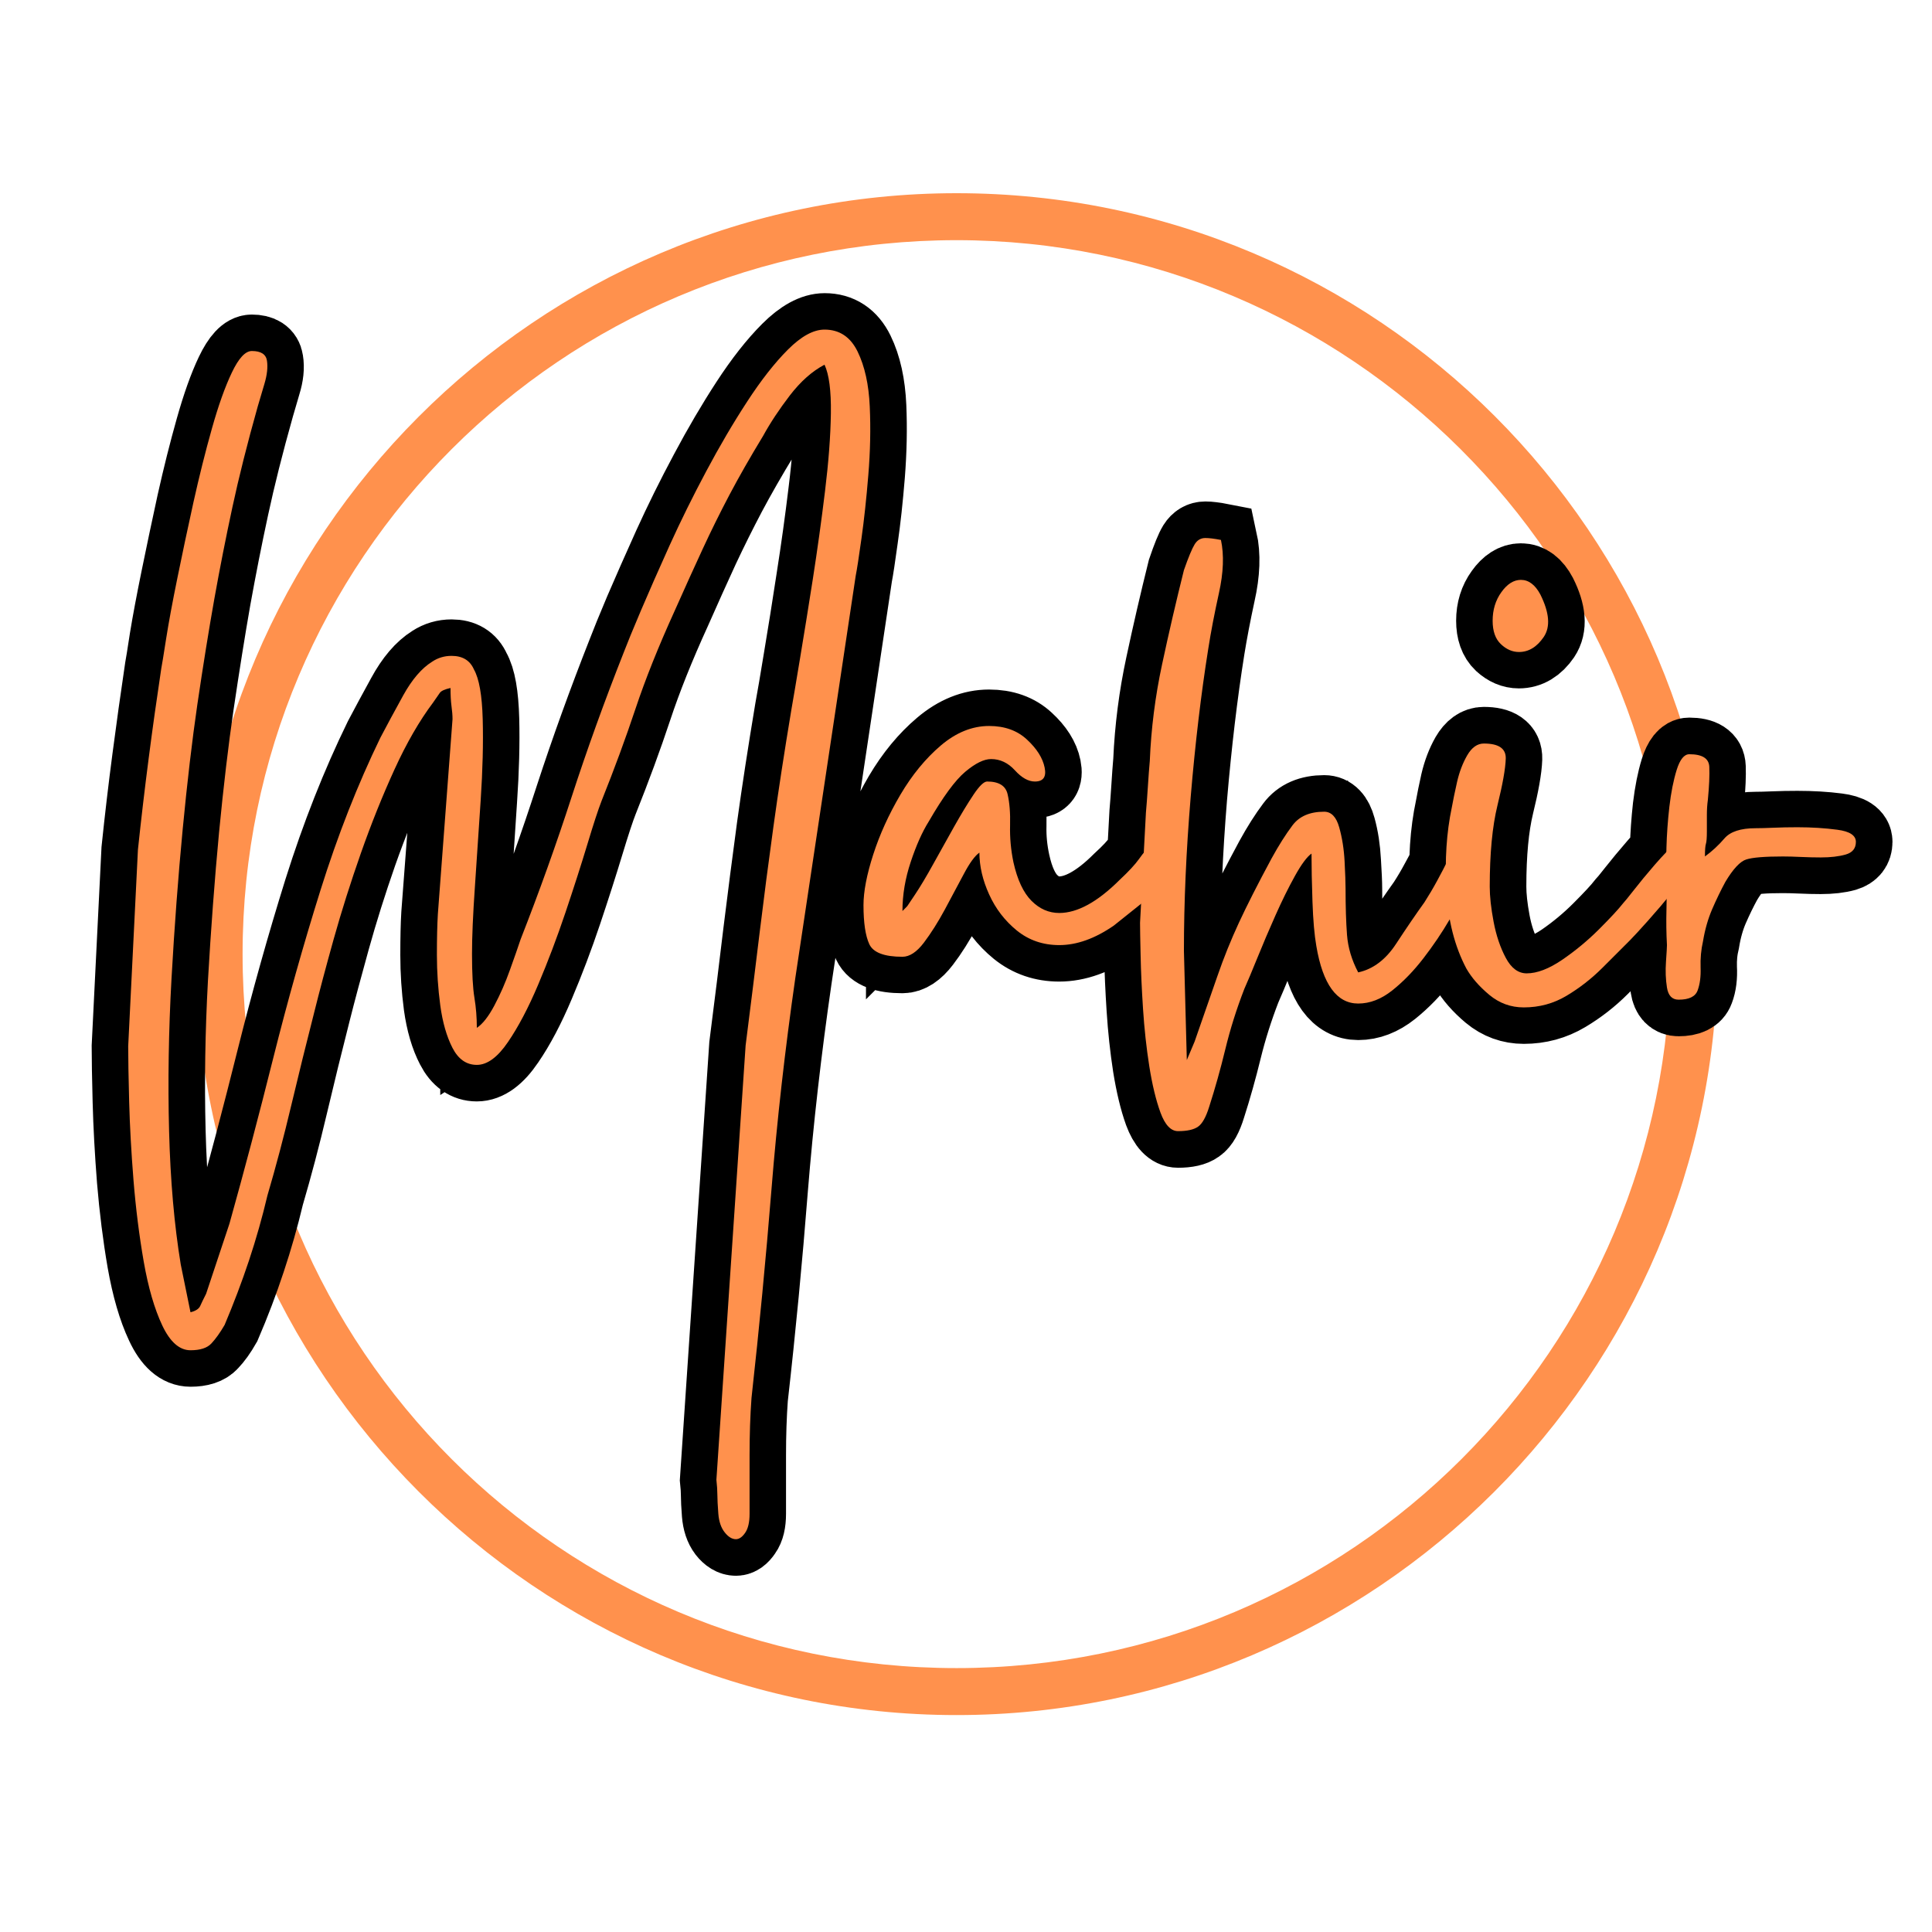 <svg xmlns="http://www.w3.org/2000/svg" xmlns:xlink="http://www.w3.org/1999/xlink" width="500" zoomAndPan="magnify" viewBox="0 0 375 375" height="500" preserveAspectRatio="xMidYMid meet" version="1.0"><defs><g/><clipPath id="4148b577d4"><path d="M 37.969 37.5 L 333.469 37.5 L 333.469 333 L 37.969 333 Z M 37.969 37.5 " clip-rule="nonzero"/></clipPath></defs><g clip-path="url(#4148b577d4)"><path fill="#ff914d" d="M 185.668 332.895 C 104.066 332.895 37.969 266.34 37.969 185.195 C 37.969 104.055 104.066 37.5 185.668 37.5 C 267.266 37.5 333.363 103.598 333.363 185.195 C 333.363 266.797 266.809 332.895 185.668 332.895 Z M 185.668 46.617 C 109.082 46.617 47.086 108.613 47.086 185.195 C 47.086 261.781 109.082 323.777 185.668 323.777 C 262.25 323.777 324.246 261.781 324.246 185.195 C 324.246 108.613 261.793 46.617 185.668 46.617 Z M 185.668 46.617 " fill-opacity="1" fill-rule="nonzero"/></g><path stroke-linecap="butt" transform="matrix(0.75, 0, 0, 0.75, 2.003, 38.037)" fill="none" stroke-linejoin="miter" d="M 120.721 215.274 C 122.236 214.29 123.752 212.363 125.273 209.493 C 126.788 206.66 128.122 203.607 129.273 200.321 C 130.46 197.04 131.403 194.394 132.101 192.384 C 136.945 179.956 141.335 167.649 145.273 155.462 C 149.252 143.279 153.762 130.79 158.809 117.988 C 159.632 115.816 161.085 112.243 163.179 107.279 C 165.309 102.316 167.793 96.696 170.622 90.42 C 173.497 84.102 176.653 77.722 180.101 71.285 C 183.549 64.8 187.075 58.79 190.684 53.253 C 194.293 47.717 197.825 43.222 201.267 39.779 C 204.715 36.331 207.872 34.607 210.747 34.607 C 214.601 34.607 217.455 36.493 219.299 40.269 C 221.142 44.045 222.189 48.779 222.439 54.482 C 222.684 60.186 222.559 66.113 222.07 72.269 C 221.575 78.378 220.981 83.837 220.283 88.639 C 219.627 93.436 219.132 96.675 218.804 98.357 L 203.179 202.477 C 200.471 221.102 198.398 239.316 196.96 257.123 C 195.564 274.967 193.846 292.956 191.793 311.087 C 191.465 315.602 191.299 320.545 191.299 325.92 C 191.299 331.331 191.299 336.378 191.299 341.055 C 191.299 343.269 190.908 344.91 190.132 345.977 C 189.392 347.087 188.611 347.639 187.793 347.639 C 186.767 347.639 185.783 347.045 184.84 345.858 C 183.934 344.665 183.403 343.066 183.241 341.055 C 183.075 338.884 182.991 337.238 182.991 336.134 C 182.991 335.066 182.908 333.774 182.747 332.253 L 190.314 219.831 C 191.668 209.248 192.877 199.462 193.945 190.477 C 195.054 181.493 196.221 172.425 197.455 163.279 C 198.726 154.092 200.283 143.956 202.132 132.878 C 202.663 130.009 203.424 125.555 204.408 119.529 C 205.434 113.456 206.517 106.644 207.668 99.097 C 208.856 91.55 209.903 83.998 210.809 76.451 C 211.752 68.863 212.262 62.134 212.346 56.269 C 212.429 50.363 211.892 46.154 210.747 43.654 C 207.543 45.337 204.549 47.982 201.762 51.592 C 199.012 55.201 196.715 58.691 194.872 62.055 C 191.507 67.592 188.59 72.68 186.132 77.316 C 183.71 81.91 181.392 86.566 179.179 91.285 C 177.002 95.998 174.585 101.373 171.918 107.404 C 167.689 116.675 164.325 125.087 161.825 132.634 C 159.32 140.18 156.387 148.16 153.023 156.571 C 152.163 158.748 150.934 162.477 149.335 167.769 C 147.731 173.061 145.846 178.951 143.674 185.43 C 141.497 191.915 139.137 198.149 136.596 204.139 C 134.09 210.087 131.486 215.029 128.778 218.967 C 126.111 222.91 123.424 224.878 120.721 224.878 C 118.054 224.878 115.96 223.399 114.445 220.446 C 112.924 217.535 111.856 213.884 111.241 209.493 C 110.668 205.144 110.382 200.795 110.382 196.446 C 110.382 192.055 110.46 188.509 110.627 185.8 L 114.445 135.404 C 114.445 134.378 114.361 133.248 114.195 132.019 C 114.033 130.748 113.95 129.191 113.95 127.342 C 112.434 127.67 111.486 128.102 111.122 128.634 C 110.788 129.128 110.215 129.946 109.398 131.097 C 105.866 135.816 102.543 141.576 99.429 148.389 C 96.309 155.196 93.398 162.436 90.689 170.107 C 88.023 177.738 85.684 185.165 83.674 192.384 C 81.663 199.607 79.981 205.904 78.627 211.279 C 76.616 219.154 74.648 227.175 72.721 235.337 C 70.793 243.503 68.741 251.274 66.57 258.66 C 65.215 264.363 63.611 269.982 61.767 275.519 C 59.924 281.097 57.809 286.66 55.429 292.196 C 54.283 294.206 53.153 295.785 52.043 296.936 C 50.976 298.123 49.174 298.717 46.632 298.717 C 43.757 298.717 41.32 296.566 39.309 292.259 C 37.299 287.993 35.695 282.493 34.507 275.764 C 33.356 269.081 32.476 262.066 31.861 254.722 C 31.288 247.42 30.918 240.607 30.752 234.29 C 30.59 228.014 30.507 223.274 30.507 220.076 L 33.028 169.186 C 33.851 161.269 34.773 153.415 35.799 145.618 C 36.825 137.785 37.913 130.009 39.059 122.295 C 39.226 121.436 39.637 118.873 40.293 114.602 C 40.991 110.337 41.976 105.087 43.247 98.852 C 44.517 92.618 45.892 86.113 47.366 79.342 C 48.887 72.535 50.486 66.154 52.168 60.206 C 53.851 54.217 55.575 49.378 57.335 45.686 C 59.101 41.993 60.825 40.144 62.507 40.144 C 64.846 40.144 66.137 40.988 66.382 42.67 C 66.668 44.352 66.465 46.321 65.767 48.576 C 65.111 50.831 64.538 52.8 64.043 54.482 C 61.335 64.081 59.142 72.8 57.46 80.639 C 55.778 88.43 54.221 96.326 52.783 104.326 C 51.387 112.285 49.934 121.394 48.413 131.649 C 47.059 140.878 45.788 151.628 44.601 163.894 C 43.45 176.16 42.486 189.061 41.705 202.602 C 40.971 216.097 40.762 229.227 41.09 241.982 C 41.418 254.785 42.424 266.311 44.106 276.566 L 46.632 288.873 C 47.981 288.545 48.825 287.993 49.153 287.212 C 49.481 286.472 49.991 285.446 50.689 284.134 L 56.721 265.982 C 60.58 252.196 64.351 237.899 68.043 223.092 C 71.736 208.321 75.799 193.842 80.226 179.649 C 84.7 165.451 89.887 152.305 95.799 140.201 C 97.481 137.003 99.45 133.352 101.705 129.248 C 103.96 125.107 106.445 122.196 109.148 120.514 C 110.668 119.529 112.351 119.035 114.195 119.035 C 117.028 119.035 118.955 120.206 119.981 122.545 C 121.335 124.878 122.09 129.17 122.257 135.404 C 122.418 141.639 122.236 148.613 121.705 156.326 C 121.21 164.04 120.721 171.524 120.226 178.785 C 119.736 186.009 119.486 191.79 119.486 196.139 C 119.486 201.186 119.695 204.977 120.101 207.524 C 120.512 210.024 120.721 212.607 120.721 215.274 Z M 220.799 183.524 C 220.799 179.998 221.642 175.628 223.325 170.415 C 225.007 165.206 227.346 160.04 230.34 154.91 C 233.372 149.785 236.861 145.555 240.799 142.232 C 244.778 138.868 248.945 137.186 253.293 137.186 C 257.351 137.186 260.632 138.357 263.137 140.696 C 265.679 143.035 267.2 145.436 267.689 147.894 C 268.184 150.316 267.34 151.524 265.168 151.524 C 263.486 151.524 261.762 150.561 259.997 148.634 C 258.236 146.706 256.184 145.743 253.846 145.743 C 251.997 145.743 249.762 146.826 247.137 149.003 C 244.554 151.175 241.392 155.462 237.663 161.863 C 235.981 164.571 234.418 168.061 232.986 172.326 C 231.59 176.592 230.892 180.837 230.892 185.061 C 231.221 184.732 231.346 184.613 231.262 184.691 C 231.179 184.774 231.465 184.467 232.122 183.769 L 234.153 180.753 C 235.507 178.743 237.064 176.139 238.83 172.941 C 240.596 169.738 242.398 166.519 244.247 163.279 C 246.09 159.998 247.773 157.227 249.293 154.972 C 250.809 152.675 251.976 151.524 252.799 151.524 C 255.835 151.524 257.601 152.634 258.09 154.847 C 258.585 157.024 258.788 159.712 258.705 162.91 C 258.622 166.071 258.934 169.248 259.627 172.446 C 260.611 177.003 262.153 180.326 264.247 182.415 C 266.377 184.509 268.778 185.555 271.445 185.555 C 276.163 185.555 281.372 182.701 287.075 177.003 C 289.455 174.826 291.137 173.024 292.122 171.587 C 293.148 170.149 294.502 168.509 296.179 166.665 C 297.33 164.982 298.83 164.139 300.674 164.139 C 302.517 164.139 303.32 165.701 303.075 168.816 C 302.825 171.894 299.523 176.55 293.168 182.785 L 285.596 188.816 C 280.715 192.18 275.997 193.863 271.445 193.863 C 267.257 193.863 263.606 192.613 260.491 190.107 C 257.372 187.566 254.971 184.446 253.293 180.753 C 251.611 177.061 250.767 173.451 250.767 169.925 C 249.622 170.785 248.288 172.654 246.767 175.524 C 245.252 178.357 243.611 181.41 241.846 184.691 C 240.08 187.977 238.278 190.826 236.429 193.248 C 234.585 195.665 232.736 196.878 230.892 196.878 C 226.174 196.878 223.304 195.79 222.278 193.618 C 221.293 191.441 220.799 188.076 220.799 183.524 Z M 292.356 188.076 L 293.892 159.587 C 294.059 157.743 294.221 155.524 294.387 152.941 C 294.549 150.316 294.715 148.081 294.877 146.232 C 295.247 137.826 296.314 129.519 298.08 121.311 C 299.84 113.066 301.731 104.904 303.741 96.821 C 304.887 93.456 305.788 91.243 306.445 90.175 C 307.142 89.066 308.09 88.514 309.278 88.514 C 309.767 88.514 310.346 88.555 311.002 88.639 C 311.7 88.717 312.455 88.842 313.278 89.003 C 314.137 92.904 313.976 97.498 312.783 102.79 C 311.637 108.081 310.715 112.904 310.017 117.248 C 308.168 128.857 306.653 141.639 305.46 155.587 C 304.314 169.535 303.741 182.805 303.741 195.399 L 304.476 223.644 L 306.507 218.847 C 308.846 212.118 310.814 206.456 312.418 201.863 C 314.017 197.227 315.861 192.634 317.955 188.076 C 320.049 183.524 322.856 177.988 326.382 171.462 C 328.231 168.097 330.038 165.248 331.799 162.91 C 333.564 160.529 336.314 159.342 340.044 159.342 C 341.892 159.342 343.184 160.696 343.924 163.404 C 344.663 166.071 345.111 169.003 345.278 172.201 C 345.481 175.399 345.585 177.759 345.585 179.279 C 345.585 183.956 345.705 187.936 345.955 191.217 C 346.2 194.498 347.163 197.738 348.846 200.941 C 352.7 200.076 355.96 197.597 358.627 193.493 C 361.335 189.389 363.778 185.821 365.95 182.785 C 367.142 180.941 368.231 179.092 369.215 177.248 C 370.241 175.399 371.262 173.472 372.288 171.462 C 373.809 168.753 375.017 166.91 375.919 165.925 C 376.866 164.899 377.83 164.389 378.814 164.389 C 379.346 164.389 380.267 164.55 381.58 164.878 C 382.445 167.915 382.278 170.357 381.09 172.201 C 379.939 174.05 378.689 176.222 377.335 178.722 C 376.148 180.941 374.549 183.769 372.538 187.217 C 370.528 190.665 368.252 194.024 365.705 197.311 C 363.205 200.55 360.517 203.316 357.642 205.618 C 354.814 207.873 351.882 208.998 348.846 208.998 C 343.309 208.998 339.695 204.035 338.017 194.107 C 337.523 191.279 337.174 187.462 336.971 182.665 C 336.804 177.863 336.721 173.701 336.721 170.17 C 335.575 171.035 334.158 172.982 332.476 176.019 C 330.793 179.014 329.111 182.394 327.429 186.17 C 325.747 189.946 324.189 193.618 322.752 197.186 C 321.32 200.712 320.189 203.399 319.372 205.248 C 317.361 210.456 315.721 215.644 314.445 220.816 C 313.174 226.024 311.778 230.988 310.262 235.706 C 309.439 238.415 308.476 240.139 307.372 240.873 C 306.304 241.654 304.58 242.045 302.2 242.045 C 300.356 242.045 298.835 240.446 297.648 237.243 C 296.497 234.045 295.533 230.045 294.757 225.243 C 294.017 220.446 293.481 215.482 293.153 210.352 C 292.825 205.269 292.622 200.67 292.538 196.571 C 292.418 192.425 292.356 189.597 292.356 188.076 Z M 391.689 209.982 C 388.325 209.982 385.33 208.899 382.705 206.722 C 380.122 204.55 378.153 202.295 376.799 199.956 C 373.804 194.212 372.08 187.441 371.632 179.649 C 371.221 171.811 371.689 164.717 373.044 158.357 C 373.372 156.509 373.825 154.295 374.398 151.712 C 375.012 149.087 375.898 146.769 377.044 144.759 C 378.236 142.706 379.669 141.68 381.351 141.68 C 385.21 141.68 387.096 142.993 387.012 145.618 C 386.929 148.201 386.215 152.243 384.861 157.743 C 383.549 163.196 382.892 170.191 382.892 178.722 C 382.892 181.269 383.221 184.305 383.877 187.831 C 384.533 191.357 385.58 194.477 387.012 197.186 C 388.45 199.852 390.252 201.186 392.429 201.186 C 395.137 201.186 398.215 200.014 401.658 197.675 C 405.106 195.3 408.283 192.654 411.195 189.738 C 414.153 186.785 416.221 184.55 417.413 183.029 C 417.741 182.701 418.663 181.576 420.179 179.649 C 421.7 177.717 423.502 175.545 425.596 173.123 C 427.689 170.665 429.741 168.509 431.752 166.665 C 433.762 164.816 435.361 163.894 436.549 163.894 C 437.741 163.894 438.335 164.899 438.335 166.91 C 438.335 168.097 437.533 169.904 435.934 172.326 C 434.335 174.743 432.429 177.311 430.21 180.019 C 428.038 182.686 425.903 185.206 423.814 187.587 C 421.721 189.925 420.158 191.607 419.137 192.634 C 417.127 194.644 414.726 197.04 411.934 199.831 C 409.189 202.581 406.132 204.962 402.767 206.967 C 399.403 208.977 395.71 209.982 391.689 209.982 Z M 383.627 109.925 C 383.627 107.097 384.387 104.634 385.908 102.545 C 387.424 100.41 389.106 99.342 390.95 99.342 C 392.96 99.342 394.642 100.613 395.997 103.16 C 398.335 107.837 398.622 111.488 396.861 114.113 C 395.096 116.696 392.939 117.988 390.398 117.988 C 388.757 117.988 387.221 117.331 385.783 116.019 C 384.346 114.665 383.627 112.634 383.627 109.925 Z M 431.741 208.014 C 430.059 208.014 429.054 206.967 428.726 204.878 C 428.398 202.743 428.314 200.509 428.481 198.17 C 428.642 195.831 428.726 194.394 428.726 193.863 C 428.564 190.868 428.523 187.811 428.606 184.691 C 428.684 181.576 428.642 178.415 428.481 175.217 C 428.481 174.029 428.523 171.811 428.606 168.571 C 428.684 165.29 428.934 161.8 429.34 158.107 C 429.794 154.378 430.429 151.175 431.252 148.509 C 432.111 145.805 433.2 144.451 434.512 144.451 C 437.877 144.451 439.601 145.555 439.679 147.774 C 439.762 149.946 439.637 152.795 439.309 156.326 C 439.148 157.514 439.064 158.826 439.064 160.264 C 439.064 161.66 439.064 163.035 439.064 164.389 C 439.064 166.071 438.981 167.175 438.82 167.712 C 438.653 168.201 438.575 169.29 438.575 170.972 C 440.419 169.618 442.101 168.061 443.616 166.295 C 445.137 164.529 447.825 163.649 451.679 163.649 C 452.872 163.649 454.429 163.607 456.356 163.524 C 458.283 163.441 460.335 163.404 462.512 163.404 C 466.2 163.404 469.648 163.607 472.846 164.019 C 476.049 164.425 477.648 165.472 477.648 167.154 C 477.648 168.837 476.767 169.946 475.002 170.477 C 473.236 170.972 471.085 171.217 468.538 171.217 C 466.856 171.217 465.137 171.175 463.372 171.092 C 461.606 171.014 460.07 170.972 458.757 170.972 C 454.038 170.972 450.882 171.217 449.278 171.712 C 447.679 172.201 445.877 174.128 443.866 177.493 C 442.674 179.67 441.528 182.029 440.419 184.571 C 439.351 187.071 438.575 189.842 438.08 192.878 C 437.549 195.05 437.32 197.326 437.403 199.706 C 437.528 202.045 437.283 204.014 436.663 205.618 C 436.09 207.217 434.45 208.014 431.741 208.014 Z M 431.741 208.014 " stroke="#000000" stroke-width="18.904" stroke-opacity="1" stroke-miterlimit="4"/><g fill="#ff914d" fill-opacity="1"><g transform="translate(22.991, 194.787)"><g><path d="M 69.562 4.719 C 70.695 3.969 71.832 2.52 72.969 0.375 C 74.102 -1.758 75.109 -4.055 75.984 -6.516 C 76.867 -8.973 77.562 -10.957 78.062 -12.469 C 81.719 -21.801 85.023 -31.035 87.984 -40.172 C 90.953 -49.305 94.328 -58.66 98.109 -68.234 C 98.734 -69.879 99.832 -72.555 101.406 -76.266 C 102.988 -79.984 104.848 -84.207 106.984 -88.938 C 109.129 -93.664 111.492 -98.453 114.078 -103.297 C 116.66 -108.148 119.305 -112.656 122.016 -116.812 C 124.723 -120.977 127.367 -124.352 129.953 -126.938 C 132.535 -129.52 134.898 -130.812 137.047 -130.812 C 139.941 -130.812 142.082 -129.391 143.469 -126.547 C 144.852 -123.711 145.641 -120.156 145.828 -115.875 C 146.023 -111.594 145.93 -107.148 145.547 -102.547 C 145.172 -97.953 144.727 -93.859 144.219 -90.266 C 143.719 -86.672 143.344 -84.242 143.094 -82.984 L 131.375 -4.922 C 129.363 9.066 127.82 22.738 126.75 36.094 C 125.676 49.457 124.383 62.945 122.875 76.562 C 122.625 79.957 122.5 83.672 122.5 87.703 C 122.5 91.742 122.5 95.523 122.5 99.047 C 122.5 100.691 122.211 101.922 121.641 102.734 C 121.078 103.555 120.477 103.969 119.844 103.969 C 119.094 103.969 118.367 103.523 117.672 102.641 C 116.973 101.766 116.562 100.566 116.438 99.047 C 116.312 97.41 116.25 96.18 116.25 95.359 C 116.25 94.547 116.188 93.57 116.062 92.438 L 121.734 8.125 C 122.742 0.188 123.656 -7.148 124.469 -13.891 C 125.289 -20.629 126.176 -27.43 127.125 -34.297 C 128.07 -41.172 129.238 -48.77 130.625 -57.094 C 131 -59.227 131.562 -62.562 132.312 -67.094 C 133.07 -71.633 133.895 -76.738 134.781 -82.406 C 135.664 -88.082 136.453 -93.754 137.141 -99.422 C 137.836 -105.098 138.219 -110.141 138.281 -114.547 C 138.344 -118.961 137.93 -122.113 137.047 -124 C 134.648 -122.738 132.41 -120.754 130.328 -118.047 C 128.254 -115.336 126.523 -112.723 125.141 -110.203 C 122.617 -106.047 120.441 -102.234 118.609 -98.766 C 116.785 -95.305 115.055 -91.812 113.422 -88.281 C 111.785 -84.75 109.957 -80.711 107.938 -76.172 C 104.789 -69.242 102.27 -62.941 100.375 -57.266 C 98.488 -51.598 96.285 -45.613 93.766 -39.312 C 93.129 -37.676 92.211 -34.875 91.016 -30.906 C 89.816 -26.938 88.398 -22.523 86.766 -17.672 C 85.129 -12.816 83.363 -8.148 81.469 -3.672 C 79.582 0.797 77.629 4.508 75.609 7.469 C 73.598 10.426 71.582 11.906 69.562 11.906 C 67.539 11.906 65.961 10.801 64.828 8.594 C 63.703 6.395 62.914 3.656 62.469 0.375 C 62.031 -2.895 61.812 -6.164 61.812 -9.438 C 61.812 -12.719 61.875 -15.367 62 -17.391 L 64.844 -55.203 C 64.844 -55.953 64.773 -56.801 64.641 -57.75 C 64.516 -58.695 64.453 -59.863 64.453 -61.25 C 63.328 -61 62.633 -60.68 62.375 -60.297 C 62.125 -59.922 61.688 -59.289 61.062 -58.406 C 58.414 -54.883 55.926 -50.57 53.594 -45.469 C 51.258 -40.363 49.082 -34.941 47.062 -29.203 C 45.051 -23.473 43.285 -17.895 41.766 -12.469 C 40.254 -7.051 39 -2.328 38 1.703 C 36.488 7.617 35.004 13.633 33.547 19.75 C 32.098 25.863 30.555 31.691 28.922 37.234 C 27.91 41.523 26.711 45.75 25.328 49.906 C 23.941 54.062 22.367 58.219 20.609 62.375 C 19.723 63.895 18.867 65.094 18.047 65.969 C 17.234 66.852 15.879 67.297 13.984 67.297 C 11.848 67.297 10.02 65.688 8.5 62.469 C 6.988 59.258 5.789 55.133 4.906 50.094 C 4.031 45.051 3.367 39.789 2.922 34.312 C 2.484 28.832 2.203 23.727 2.078 19 C 1.953 14.27 1.891 10.707 1.891 8.312 L 3.781 -29.859 C 4.406 -35.785 5.098 -41.676 5.859 -47.531 C 6.617 -53.395 7.438 -59.227 8.312 -65.031 C 8.438 -65.656 8.75 -67.57 9.25 -70.781 C 9.758 -74 10.488 -77.938 11.438 -82.594 C 12.383 -87.258 13.422 -92.145 14.547 -97.25 C 15.68 -102.352 16.879 -107.141 18.141 -111.609 C 19.398 -116.086 20.691 -119.711 22.016 -122.484 C 23.336 -125.266 24.629 -126.656 25.891 -126.656 C 27.66 -126.656 28.641 -126.023 28.828 -124.766 C 29.016 -123.504 28.852 -122.02 28.344 -120.312 C 27.844 -118.613 27.406 -117.133 27.031 -115.875 C 25.008 -108.688 23.367 -102.16 22.109 -96.297 C 20.848 -90.441 19.68 -84.52 18.609 -78.531 C 17.547 -72.551 16.445 -65.719 15.312 -58.031 C 14.301 -51.102 13.352 -43.035 12.469 -33.828 C 11.594 -24.629 10.867 -14.957 10.297 -4.812 C 9.734 5.32 9.578 15.176 9.828 24.75 C 10.078 34.332 10.832 42.969 12.094 50.656 L 13.984 59.922 C 14.992 59.672 15.625 59.258 15.875 58.688 C 16.125 58.125 16.504 57.336 17.016 56.328 L 21.547 42.719 C 24.441 32.383 27.273 21.672 30.047 10.578 C 32.828 -0.504 35.883 -11.367 39.219 -22.016 C 42.562 -32.672 46.438 -42.535 50.844 -51.609 C 52.102 -54.004 53.582 -56.742 55.281 -59.828 C 56.988 -62.91 58.852 -65.082 60.875 -66.344 C 62 -67.102 63.258 -67.484 64.656 -67.484 C 66.789 -67.484 68.238 -66.602 69 -64.844 C 70.008 -63.07 70.578 -59.852 70.703 -55.188 C 70.828 -50.531 70.695 -45.301 70.312 -39.5 C 69.938 -33.707 69.562 -28.102 69.188 -22.688 C 68.812 -17.27 68.625 -12.922 68.625 -9.641 C 68.625 -5.859 68.781 -3.02 69.094 -1.125 C 69.406 0.758 69.562 2.707 69.562 4.719 Z M 69.562 4.719 "/></g></g></g><g fill="#ff914d" fill-opacity="1"><g transform="translate(167.603, 194.787)"><g><path d="M 0 -19.094 C 0 -21.738 0.629 -25.016 1.891 -28.922 C 3.148 -32.828 4.91 -36.703 7.172 -40.547 C 9.441 -44.391 12.055 -47.57 15.016 -50.094 C 17.984 -52.613 21.109 -53.875 24.391 -53.875 C 27.41 -53.875 29.863 -52.988 31.75 -51.219 C 33.645 -49.457 34.781 -47.66 35.156 -45.828 C 35.539 -44.004 34.91 -43.094 33.266 -43.094 C 32.004 -43.094 30.711 -43.816 29.391 -45.266 C 28.066 -46.723 26.523 -47.453 24.766 -47.453 C 23.379 -47.453 21.707 -46.629 19.75 -44.984 C 17.801 -43.348 15.441 -40.133 12.672 -35.344 C 11.41 -33.332 10.242 -30.719 9.172 -27.5 C 8.098 -24.289 7.562 -21.109 7.562 -17.953 C 7.812 -18.211 7.906 -18.305 7.844 -18.234 C 7.781 -18.172 8 -18.395 8.5 -18.906 L 10.016 -21.172 C 11.023 -22.68 12.191 -24.633 13.516 -27.031 C 14.836 -29.426 16.191 -31.852 17.578 -34.312 C 18.961 -36.77 20.223 -38.848 21.359 -40.547 C 22.492 -42.242 23.375 -43.094 24 -43.094 C 26.27 -43.094 27.594 -42.273 27.969 -40.641 C 28.352 -39.004 28.516 -36.988 28.453 -34.594 C 28.391 -32.195 28.609 -29.801 29.109 -27.406 C 29.867 -24.008 31.035 -21.52 32.609 -19.938 C 34.18 -18.363 35.977 -17.578 38 -17.578 C 41.52 -17.578 45.426 -19.719 49.719 -24 C 51.477 -25.645 52.734 -27 53.484 -28.062 C 54.242 -29.133 55.254 -30.363 56.516 -31.75 C 57.398 -33.008 58.535 -33.641 59.922 -33.641 C 61.305 -33.641 61.906 -32.473 61.719 -30.141 C 61.531 -27.816 59.039 -24.32 54.25 -19.656 L 48.578 -15.125 C 44.922 -12.602 41.395 -11.344 38 -11.344 C 34.844 -11.344 32.098 -12.285 29.766 -14.172 C 27.441 -16.066 25.648 -18.398 24.391 -21.172 C 23.129 -23.941 22.5 -26.648 22.5 -29.297 C 21.613 -28.672 20.602 -27.285 19.469 -25.141 C 18.332 -22.992 17.102 -20.691 15.781 -18.234 C 14.457 -15.785 13.102 -13.645 11.719 -11.812 C 10.332 -9.988 8.945 -9.078 7.562 -9.078 C 4.031 -9.078 1.883 -9.895 1.125 -11.531 C 0.375 -13.164 0 -15.688 0 -19.094 Z M 0 -19.094 "/></g></g></g><g fill="#ff914d" fill-opacity="1"><g transform="translate(222.423, 194.787)"><g><path d="M -1.141 -15.688 L 0 -37.047 C 0.125 -38.43 0.25 -40.098 0.375 -42.047 C 0.5 -44.004 0.625 -45.676 0.75 -47.062 C 1.008 -53.363 1.801 -59.602 3.125 -65.781 C 4.445 -71.957 5.863 -78.07 7.375 -84.125 C 8.258 -86.645 8.953 -88.312 9.453 -89.125 C 9.953 -89.945 10.645 -90.359 11.531 -90.359 C 11.906 -90.359 12.344 -90.328 12.844 -90.266 C 13.352 -90.203 13.926 -90.109 14.562 -89.984 C 15.188 -87.078 15.055 -83.641 14.172 -79.672 C 13.297 -75.703 12.602 -72.082 12.094 -68.812 C 10.707 -60.113 9.57 -50.535 8.688 -40.078 C 7.812 -29.617 7.375 -19.66 7.375 -10.203 L 7.938 10.969 L 9.453 7.375 C 11.211 2.332 12.691 -1.914 13.891 -5.375 C 15.086 -8.844 16.473 -12.281 18.047 -15.688 C 19.629 -19.094 21.742 -23.254 24.391 -28.172 C 25.773 -30.691 27.129 -32.832 28.453 -34.594 C 29.773 -36.352 31.82 -37.234 34.594 -37.234 C 35.977 -37.234 36.953 -36.223 37.516 -34.203 C 38.086 -32.191 38.438 -29.988 38.562 -27.594 C 38.688 -25.195 38.75 -23.438 38.75 -22.312 C 38.75 -18.781 38.844 -15.785 39.031 -13.328 C 39.219 -10.867 39.941 -8.441 41.203 -6.047 C 44.109 -6.68 46.566 -8.539 48.578 -11.625 C 50.598 -14.707 52.426 -17.383 54.062 -19.656 C 54.945 -21.039 55.766 -22.426 56.516 -23.812 C 57.273 -25.195 58.031 -26.648 58.781 -28.172 C 59.914 -30.18 60.828 -31.562 61.516 -32.312 C 62.211 -33.07 62.941 -33.453 63.703 -33.453 C 64.078 -33.453 64.77 -33.328 65.781 -33.078 C 66.414 -30.805 66.289 -28.977 65.406 -27.594 C 64.52 -26.207 63.57 -24.57 62.562 -22.688 C 61.688 -21.039 60.488 -18.926 58.969 -16.344 C 57.457 -13.758 55.754 -11.238 53.859 -8.781 C 51.973 -6.332 49.957 -4.254 47.812 -2.547 C 45.676 -0.848 43.473 0 41.203 0 C 37.047 0 34.336 -3.719 33.078 -11.156 C 32.703 -13.289 32.453 -16.156 32.328 -19.75 C 32.203 -23.344 32.141 -26.461 32.141 -29.109 C 31.254 -28.484 30.18 -27.035 28.922 -24.766 C 27.66 -22.492 26.398 -19.941 25.141 -17.109 C 23.879 -14.273 22.711 -11.535 21.641 -8.891 C 20.566 -6.242 19.719 -4.223 19.094 -2.828 C 17.582 1.078 16.352 4.984 15.406 8.891 C 14.457 12.797 13.414 16.508 12.281 20.031 C 11.656 22.051 10.93 23.344 10.109 23.906 C 9.297 24.477 8.004 24.766 6.234 24.766 C 4.848 24.766 3.711 23.566 2.828 21.172 C 1.953 18.773 1.227 15.781 0.656 12.188 C 0.094 8.602 -0.312 4.891 -0.562 1.047 C -0.812 -2.797 -0.969 -6.258 -1.031 -9.344 C -1.102 -12.438 -1.141 -14.551 -1.141 -15.688 Z M -1.141 -15.688 "/></g></g></g><g fill="#ff914d" fill-opacity="1"><g transform="translate(280.079, 194.787)"><g><path d="M 15.688 0.75 C 13.164 0.75 10.926 -0.066 8.969 -1.703 C 7.02 -3.336 5.539 -5.039 4.531 -6.812 C 2.27 -11.094 0.977 -16.16 0.656 -22.016 C 0.344 -27.879 0.691 -33.207 1.703 -38 C 1.953 -39.383 2.297 -41.051 2.734 -43 C 3.18 -44.957 3.844 -46.691 4.719 -48.203 C 5.602 -49.711 6.676 -50.469 7.938 -50.469 C 10.832 -50.469 12.25 -49.488 12.188 -47.531 C 12.125 -45.582 11.586 -42.562 10.578 -38.469 C 9.578 -34.375 9.078 -29.113 9.078 -22.688 C 9.078 -20.789 9.328 -18.52 9.828 -15.875 C 10.328 -13.227 11.113 -10.895 12.188 -8.875 C 13.258 -6.863 14.613 -5.859 16.25 -5.859 C 18.27 -5.859 20.57 -6.738 23.156 -8.5 C 25.738 -10.27 28.129 -12.254 30.328 -14.453 C 32.535 -16.66 34.082 -18.332 34.969 -19.469 C 35.219 -19.719 35.91 -20.566 37.047 -22.016 C 38.18 -23.473 39.535 -25.113 41.109 -26.938 C 42.691 -28.758 44.238 -30.363 45.75 -31.75 C 47.258 -33.145 48.457 -33.844 49.344 -33.844 C 50.219 -33.844 50.656 -33.082 50.656 -31.562 C 50.656 -30.688 50.055 -29.332 48.859 -27.5 C 47.66 -25.676 46.242 -23.754 44.609 -21.734 C 42.973 -19.723 41.363 -17.832 39.781 -16.062 C 38.207 -14.301 37.047 -13.039 36.297 -12.281 C 34.785 -10.77 32.988 -8.973 30.906 -6.891 C 28.82 -4.816 26.52 -3.023 24 -1.516 C 21.477 -0.004 18.707 0.75 15.688 0.75 Z M 9.641 -74.297 C 9.641 -76.43 10.207 -78.285 11.344 -79.859 C 12.477 -81.441 13.738 -82.234 15.125 -82.234 C 16.633 -82.234 17.895 -81.285 18.906 -79.391 C 20.664 -75.859 20.883 -73.113 19.562 -71.156 C 18.238 -69.207 16.633 -68.234 14.75 -68.234 C 13.488 -68.234 12.32 -68.738 11.25 -69.75 C 10.176 -70.758 9.641 -72.273 9.641 -74.297 Z M 9.641 -74.297 "/></g></g></g><g fill="#ff914d" fill-opacity="1"><g transform="translate(323.179, 194.787)"><g><path d="M 2.641 -0.75 C 1.379 -0.75 0.625 -1.535 0.375 -3.109 C 0.125 -4.691 0.062 -6.363 0.188 -8.125 C 0.312 -9.895 0.375 -10.969 0.375 -11.344 C 0.25 -13.613 0.219 -15.91 0.281 -18.234 C 0.344 -20.566 0.312 -22.93 0.188 -25.328 C 0.188 -26.211 0.219 -27.883 0.281 -30.344 C 0.344 -32.801 0.531 -35.414 0.844 -38.188 C 1.164 -40.957 1.641 -43.348 2.266 -45.359 C 2.898 -47.379 3.719 -48.391 4.719 -48.391 C 7.238 -48.391 8.531 -47.57 8.594 -45.938 C 8.664 -44.301 8.57 -42.156 8.312 -39.5 C 8.188 -38.625 8.125 -37.648 8.125 -36.578 C 8.125 -35.504 8.125 -34.461 8.125 -33.453 C 8.125 -32.191 8.062 -31.375 7.938 -31 C 7.812 -30.625 7.75 -29.805 7.75 -28.547 C 9.133 -29.555 10.395 -30.723 11.531 -32.047 C 12.664 -33.367 14.68 -34.031 17.578 -34.031 C 18.461 -34.031 19.629 -34.062 21.078 -34.125 C 22.523 -34.188 24.066 -34.219 25.703 -34.219 C 28.473 -34.219 31.055 -34.055 33.453 -33.734 C 35.848 -33.422 37.047 -32.633 37.047 -31.375 C 37.047 -30.113 36.383 -29.297 35.062 -28.922 C 33.738 -28.547 32.133 -28.359 30.25 -28.359 C 28.988 -28.359 27.695 -28.391 26.375 -28.453 C 25.051 -28.516 23.883 -28.547 22.875 -28.547 C 19.344 -28.547 16.977 -28.352 15.781 -27.969 C 14.582 -27.594 13.227 -26.145 11.719 -23.625 C 10.832 -21.988 9.977 -20.223 9.156 -18.328 C 8.344 -16.441 7.75 -14.363 7.375 -12.094 C 7 -10.457 6.844 -8.754 6.906 -6.984 C 6.969 -5.223 6.773 -3.742 6.328 -2.547 C 5.891 -1.348 4.66 -0.75 2.641 -0.75 Z M 2.641 -0.75 "/></g></g></g></svg>